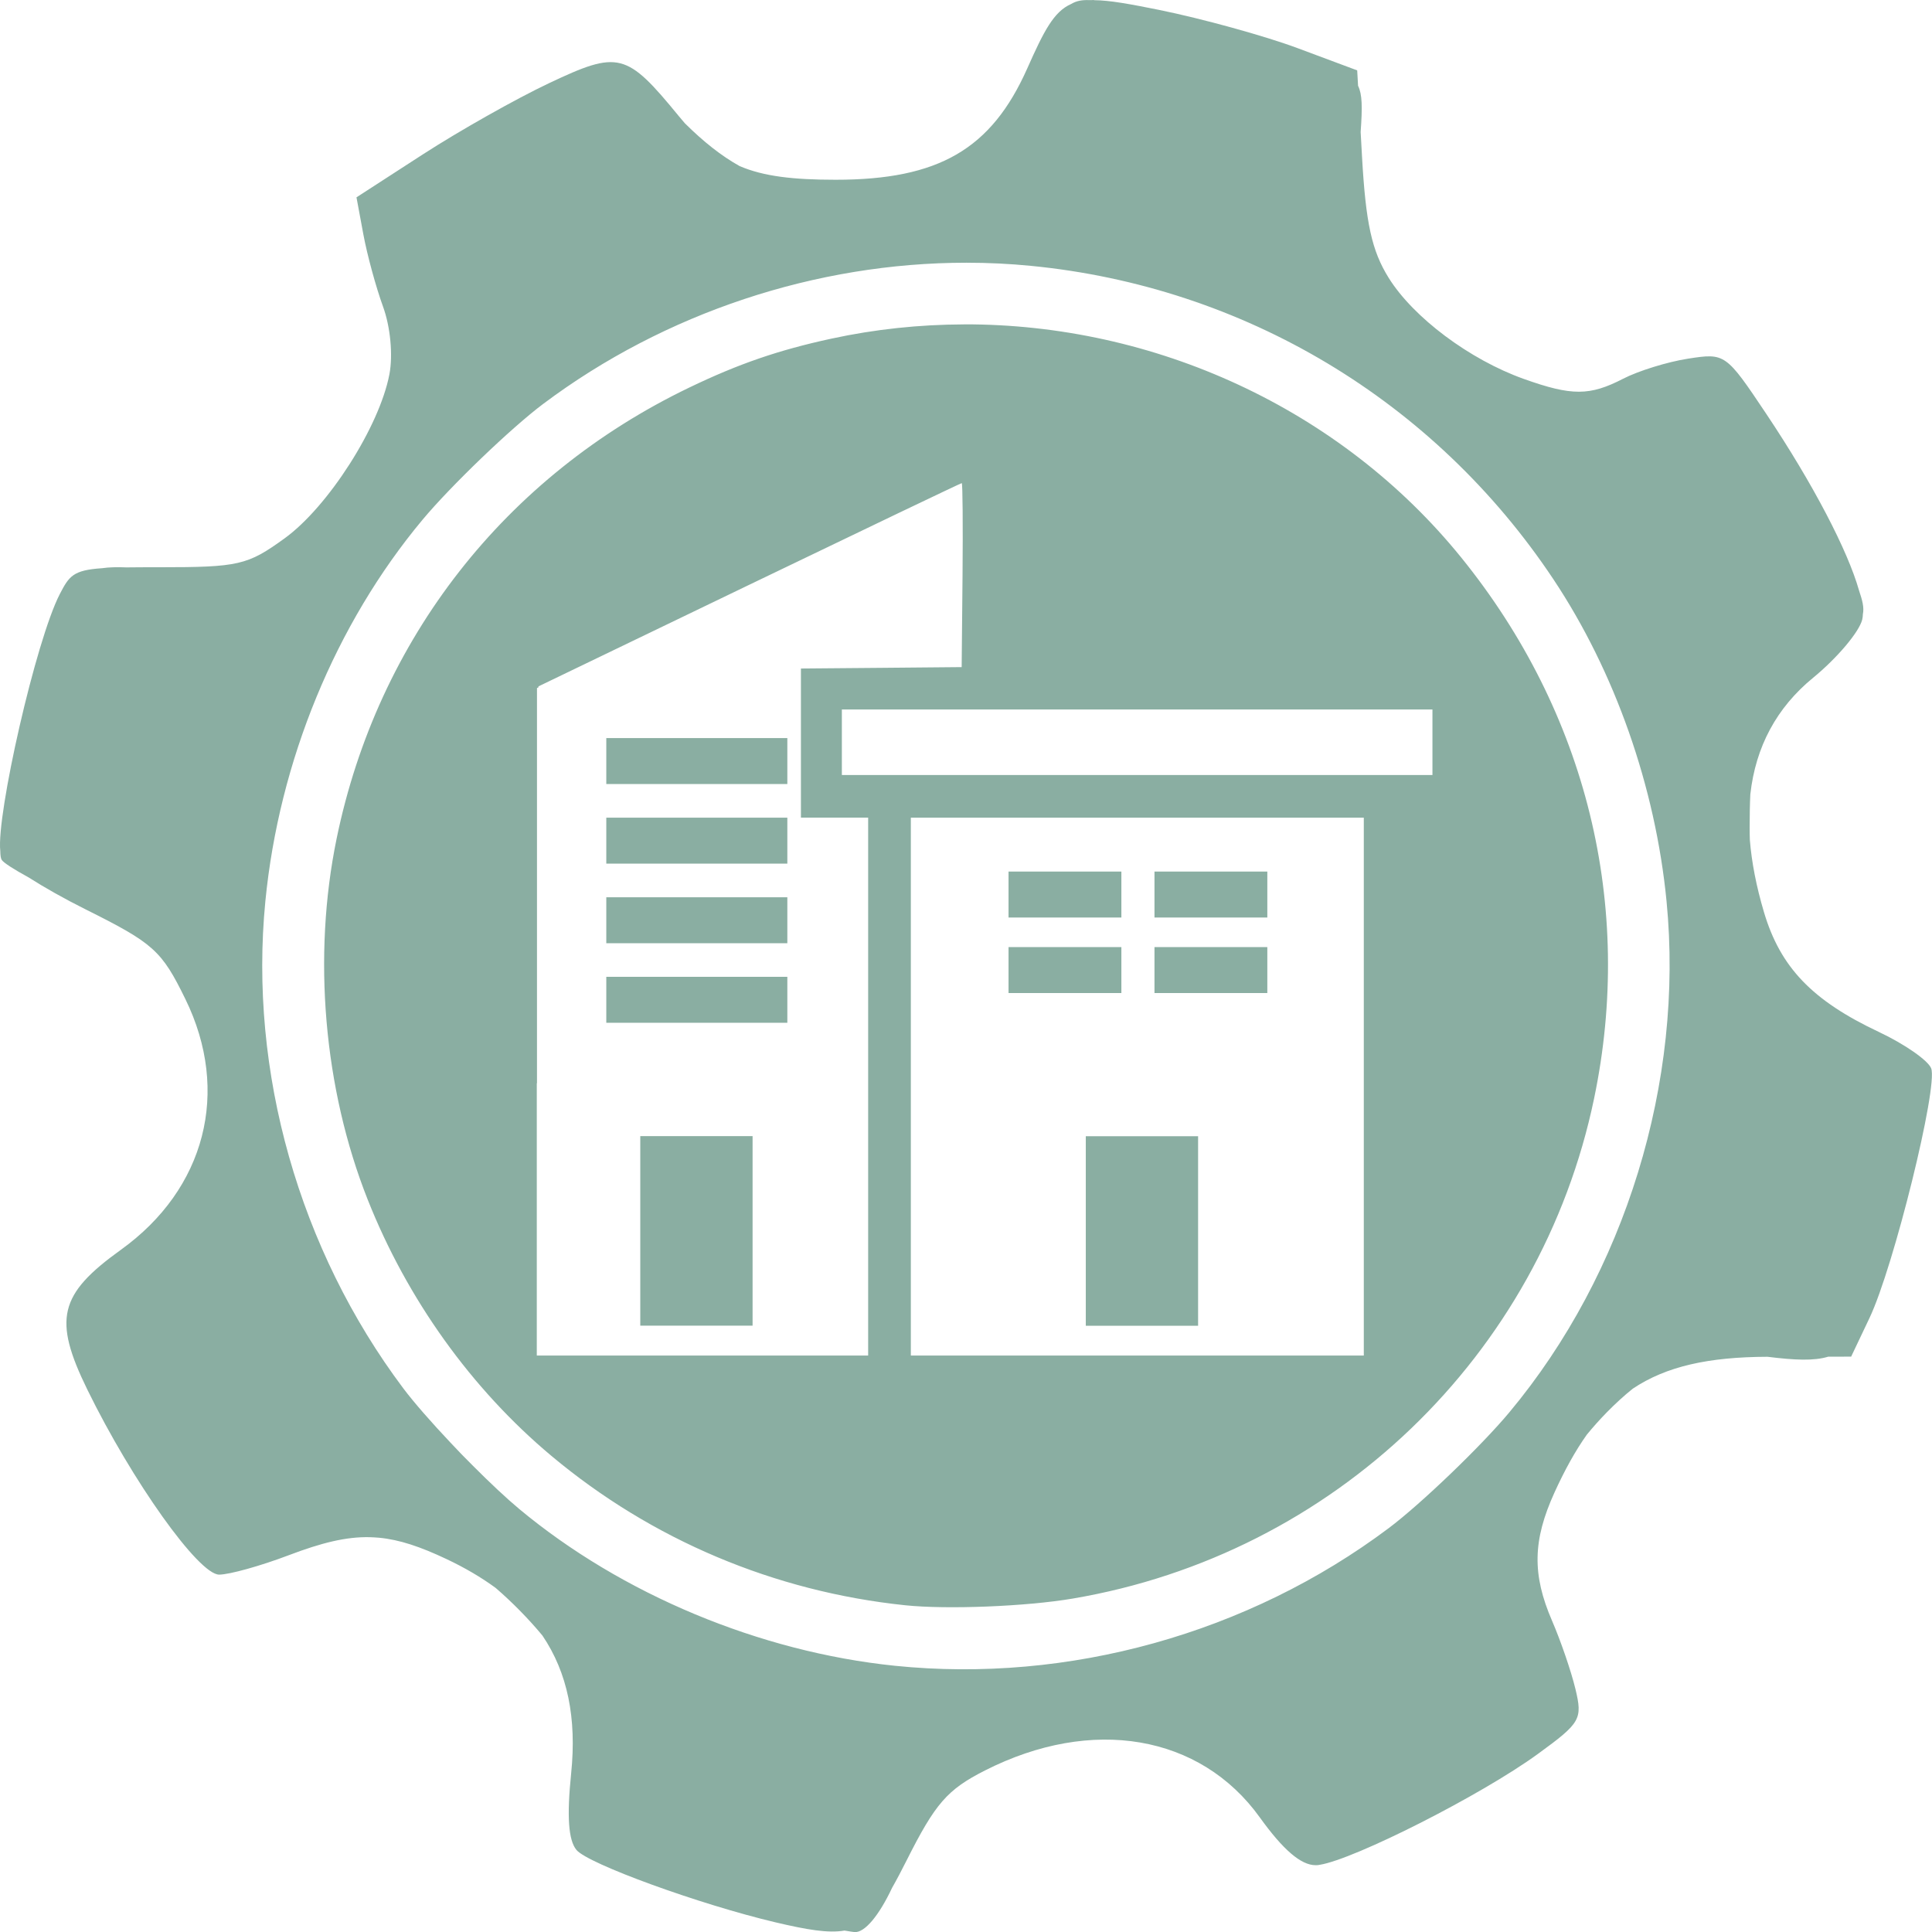 <?xml version="1.0" encoding="UTF-8" standalone="no"?>
<svg
   xmlns:dc="http://purl.org/dc/elements/1.1/"
   xmlns:cc="http://creativecommons.org/ns#"
   xmlns:rdf="http://www.w3.org/1999/02/22-rdf-syntax-ns#"
   xmlns:svg="http://www.w3.org/2000/svg"
   xmlns="http://www.w3.org/2000/svg"
   xmlns:sodipodi="http://sodipodi.sourceforge.net/DTD/sodipodi-0.dtd"
   xmlns:inkscape="http://www.inkscape.org/namespaces/inkscape"
   width="39.688mm"
   height="39.688mm"
   viewBox="0 0 39.688 39.688"
   version="1.1"
   id="svg604"
   inkscape:version="1.0 (4035a4fb49, 2020-05-01)"
   sodipodi:docname="مشروع سكني تجاري.svg">
  <defs
     id="defs598" />
  <sodipodi:namedview
     id="base"
     pagecolor="#ffffff"
     bordercolor="#666666"
     borderopacity="1.0"
     inkscape:pageopacity="0.0"
     inkscape:pageshadow="2"
     inkscape:zoom="0.35"
     inkscape:cx="378.87482"
     inkscape:cy="233.16085"
     inkscape:document-units="mm"
     inkscape:current-layer="layer1"
     inkscape:document-rotation="0"
     showgrid="false"
     fit-margin-top="0"
     fit-margin-left="0"
     fit-margin-right="0"
     fit-margin-bottom="0"
     inkscape:window-width="1424"
     inkscape:window-height="1030"
     inkscape:window-x="32"
     inkscape:window-y="0"
     inkscape:window-maximized="0" />
  <g
     inkscape:label="Layer 1"
     inkscape:groupmode="layer"
     id="layer1"
     transform="translate(-5.589,-86.476)">
    <path
       inkscape:connector-curvature="0"
       id="path17973-2-83-56"
       d="m 28.068,86.476 -6.4e-5,6.03e-4 c -0.033,0 -0.065,-7e-6 -0.097,0.002 -0.154,-0.007 -0.271,0.015 -0.377,0.079 -0.357,0.156 -0.56,0.553 -0.902,1.323 -0.738,1.66 -1.819,2.288 -3.936,2.288 -0.878,0 -1.479,-0.07 -1.972,-0.28 -0.377,-0.21 -0.743,-0.5 -1.126,-0.88 -0.042,-0.048 -0.083,-0.098 -0.126,-0.149 -1.075,-1.311 -1.234,-1.351 -2.662,-0.676 -0.678,0.32 -1.845,0.979 -2.595,1.464 l -1.363,0.882 0.142,0.765 c 0.078,0.421 0.26,1.086 0.403,1.479 0.152,0.416 0.207,0.997 0.131,1.393 -0.205,1.073 -1.257,2.72 -2.152,3.368 -0.763,0.553 -0.943,0.594 -2.577,0.594 -0.26,0 -0.481,6.4e-5 -0.671,0.003 -0.195,-0.008 -0.361,-0.004 -0.505,0.017 -0.592,0.04 -0.674,0.161 -0.865,0.53 -0.494,0.955 -1.307,4.543 -1.223,5.28 0.001,0.088 0.01,0.15 0.029,0.181 0.037,0.059 0.249,0.195 0.555,0.362 0.316,0.202 0.733,0.438 1.166,0.654 1.398,0.697 1.564,0.845 2.052,1.844 0.93,1.899 0.414,3.901 -1.326,5.151 -1.272,0.914 -1.395,1.425 -0.689,2.869 0.922,1.885 2.288,3.803 2.709,3.803 0.209,0 0.852,-0.179 1.428,-0.398 0.676,-0.257 1.18,-0.382 1.666,-0.371 0.063,0.002 0.126,0.006 0.189,0.011 0.424,0.04 0.85,0.185 1.382,0.436 0.382,0.18 0.72,0.379 1.016,0.596 0.344,0.297 0.682,0.642 0.96,0.978 0.516,0.763 0.706,1.695 0.59,2.829 -0.091,0.888 -0.057,1.374 0.109,1.575 0.237,0.286 2.536,1.121 4.093,1.488 0.646,0.152 1.079,0.226 1.413,0.168 0.101,0.017 0.173,0.028 0.206,0.031 0.21,0.017 0.507,-0.346 0.772,-0.91 0.092,-0.161 0.189,-0.346 0.296,-0.558 0.591,-1.176 0.836,-1.458 1.612,-1.852 2.199,-1.116 4.423,-0.736 5.645,0.964 0.48,0.668 0.847,0.982 1.146,0.982 h 0.016 0.006 c 0.017,0 0.038,-0.003 0.064,-0.008 0.712,-0.113 3.313,-1.427 4.483,-2.279 0.876,-0.638 0.918,-0.712 0.769,-1.333 -0.087,-0.362 -0.303,-0.991 -0.479,-1.398 -0.413,-0.953 -0.4,-1.655 0.051,-2.643 0.21,-0.46 0.426,-0.851 0.662,-1.183 0.125,-0.153 0.261,-0.305 0.408,-0.456 0.182,-0.185 0.359,-0.347 0.535,-0.488 0.693,-0.464 1.566,-0.652 2.768,-0.656 0.567,0.07 0.955,0.087 1.248,-0.002 l 0.471,-10e-4 0.378,-0.796 c 0.496,-1.045 1.411,-4.749 1.266,-5.126 -0.062,-0.162 -0.546,-0.499 -1.075,-0.748 -1.369,-0.645 -2.023,-1.327 -2.36,-2.461 -0.156,-0.526 -0.253,-1.021 -0.29,-1.485 -0.003,-0.082 -0.004,-0.166 -0.004,-0.25 0,-0.255 0.004,-0.482 0.014,-0.686 0.109,-0.977 0.54,-1.78 1.29,-2.394 0.49,-0.401 0.944,-0.938 1.008,-1.193 0.008,-0.033 0.013,-0.071 0.014,-0.113 0.028,-0.14 -0.01,-0.282 -0.08,-0.49 -0.23,-0.814 -0.938,-2.178 -1.902,-3.621 -0.833,-1.246 -0.848,-1.256 -1.608,-1.138 -0.422,0.065 -1.022,0.251 -1.334,0.412 -0.688,0.355 -1.055,0.356 -2.04,0.005 -1.114,-0.397 -2.27,-1.262 -2.778,-2.078 -0.346,-0.556 -0.47,-1.119 -0.547,-2.49 l -0.028,-0.505 c 0.037,-0.517 0.033,-0.775 -0.053,-0.949 l -0.018,-0.317 -1.225,-0.457 c -0.674,-0.251 -1.953,-0.604 -2.843,-0.785 -0.595,-0.12 -1.016,-0.198 -1.335,-0.2 z m -2.622,5.397 c 0.441,9.6e-5 0.881,0.021 1.318,0.064 4.382,0.427 8.291,2.77 10.732,6.433 1.266,1.9 2.099,4.268 2.328,6.62 0.362,3.709 -0.849,7.647 -3.228,10.497 -0.581,0.697 -1.822,1.888 -2.481,2.382 -2.883,2.162 -6.579,3.191 -10.143,2.826 -2.776,-0.285 -5.613,-1.469 -7.718,-3.222 -0.265,-0.221 -0.603,-0.539 -0.948,-0.885 -0.157,-0.155 -0.31,-0.313 -0.46,-0.474 -0.391,-0.414 -0.75,-0.823 -0.97,-1.115 -2.142,-2.853 -3.178,-6.508 -2.836,-10.008 0.281,-2.877 1.442,-5.697 3.228,-7.837 0.581,-0.697 1.822,-1.888 2.481,-2.382 2.496,-1.872 5.611,-2.9 8.696,-2.899 z m -0.064,1.267 c -0.905,0.003 -1.816,0.098 -2.716,0.293 -1.086,0.235 -1.905,0.517 -2.919,1.005 -3.782,1.82 -6.4,5.169 -7.243,9.265 -0.498,2.418 -0.264,5.138 0.637,7.412 0.812,2.051 2.136,3.897 3.776,5.269 2.06,1.724 4.578,2.787 7.266,3.068 0.858,0.09 2.49,0.025 3.446,-0.138 5.358,-0.91 9.605,-4.985 10.707,-10.274 0.824,-3.954 -0.151,-7.925 -2.727,-11.108 -2.479,-3.062 -6.303,-4.804 -10.225,-4.793 z m -0.036,3.262 c 0.018,0 0.025,0.85 0.016,1.889 l -0.018,1.889 -1.651,0.015 -1.651,0.014 v 3.063 h 1.119 0.262 v 0.785 4.74 0.585 4.94 H 18.11 16.616 v -4.94 -0.654 h 0.004 v -8.117 l 0.03,-0.015 v -0.02 l 4.332,-2.088 c 2.382,-1.148 4.347,-2.088 4.365,-2.088 z m -2.463,4.648 h 6.066 6.066 v 0.067 0.64 0.64 h -6.049 -0.017 -6.032 -0.034 v -0.674 z m -4.839,0.588 v 0.944 h 3.719 v -0.944 z m 0,1.635 v 0.944 h 3.719 v -0.944 z m 6.256,0 h 1.331 3.32 4.651 0.003 v 10.759 0.29 H 32.397 24.3 v -0.036 -0.254 -5.28 z m 2.007,1.107 v 0.944 h 2.318 v -0.944 z m 2.998,0 v 0.944 h 2.318 v -0.944 z m -11.261,0.528 v 0.944 h 3.719 v -0.944 z m 8.263,1.024 v 0.944 h 2.318 v -0.944 z m 2.998,0 v 0.944 h 2.318 v -0.944 z m -11.261,0.61 v 0.944 h 3.719 v -0.944 z m 0.698,3.273 v 3.893 h 2.307 v -3.893 z m 9.152,0.002 v 3.893 h 2.307 v -3.893 z"
       style="fill:#8aaea2;fill-opacity:1;stroke-width:0.199" />
  </g>
</svg>
